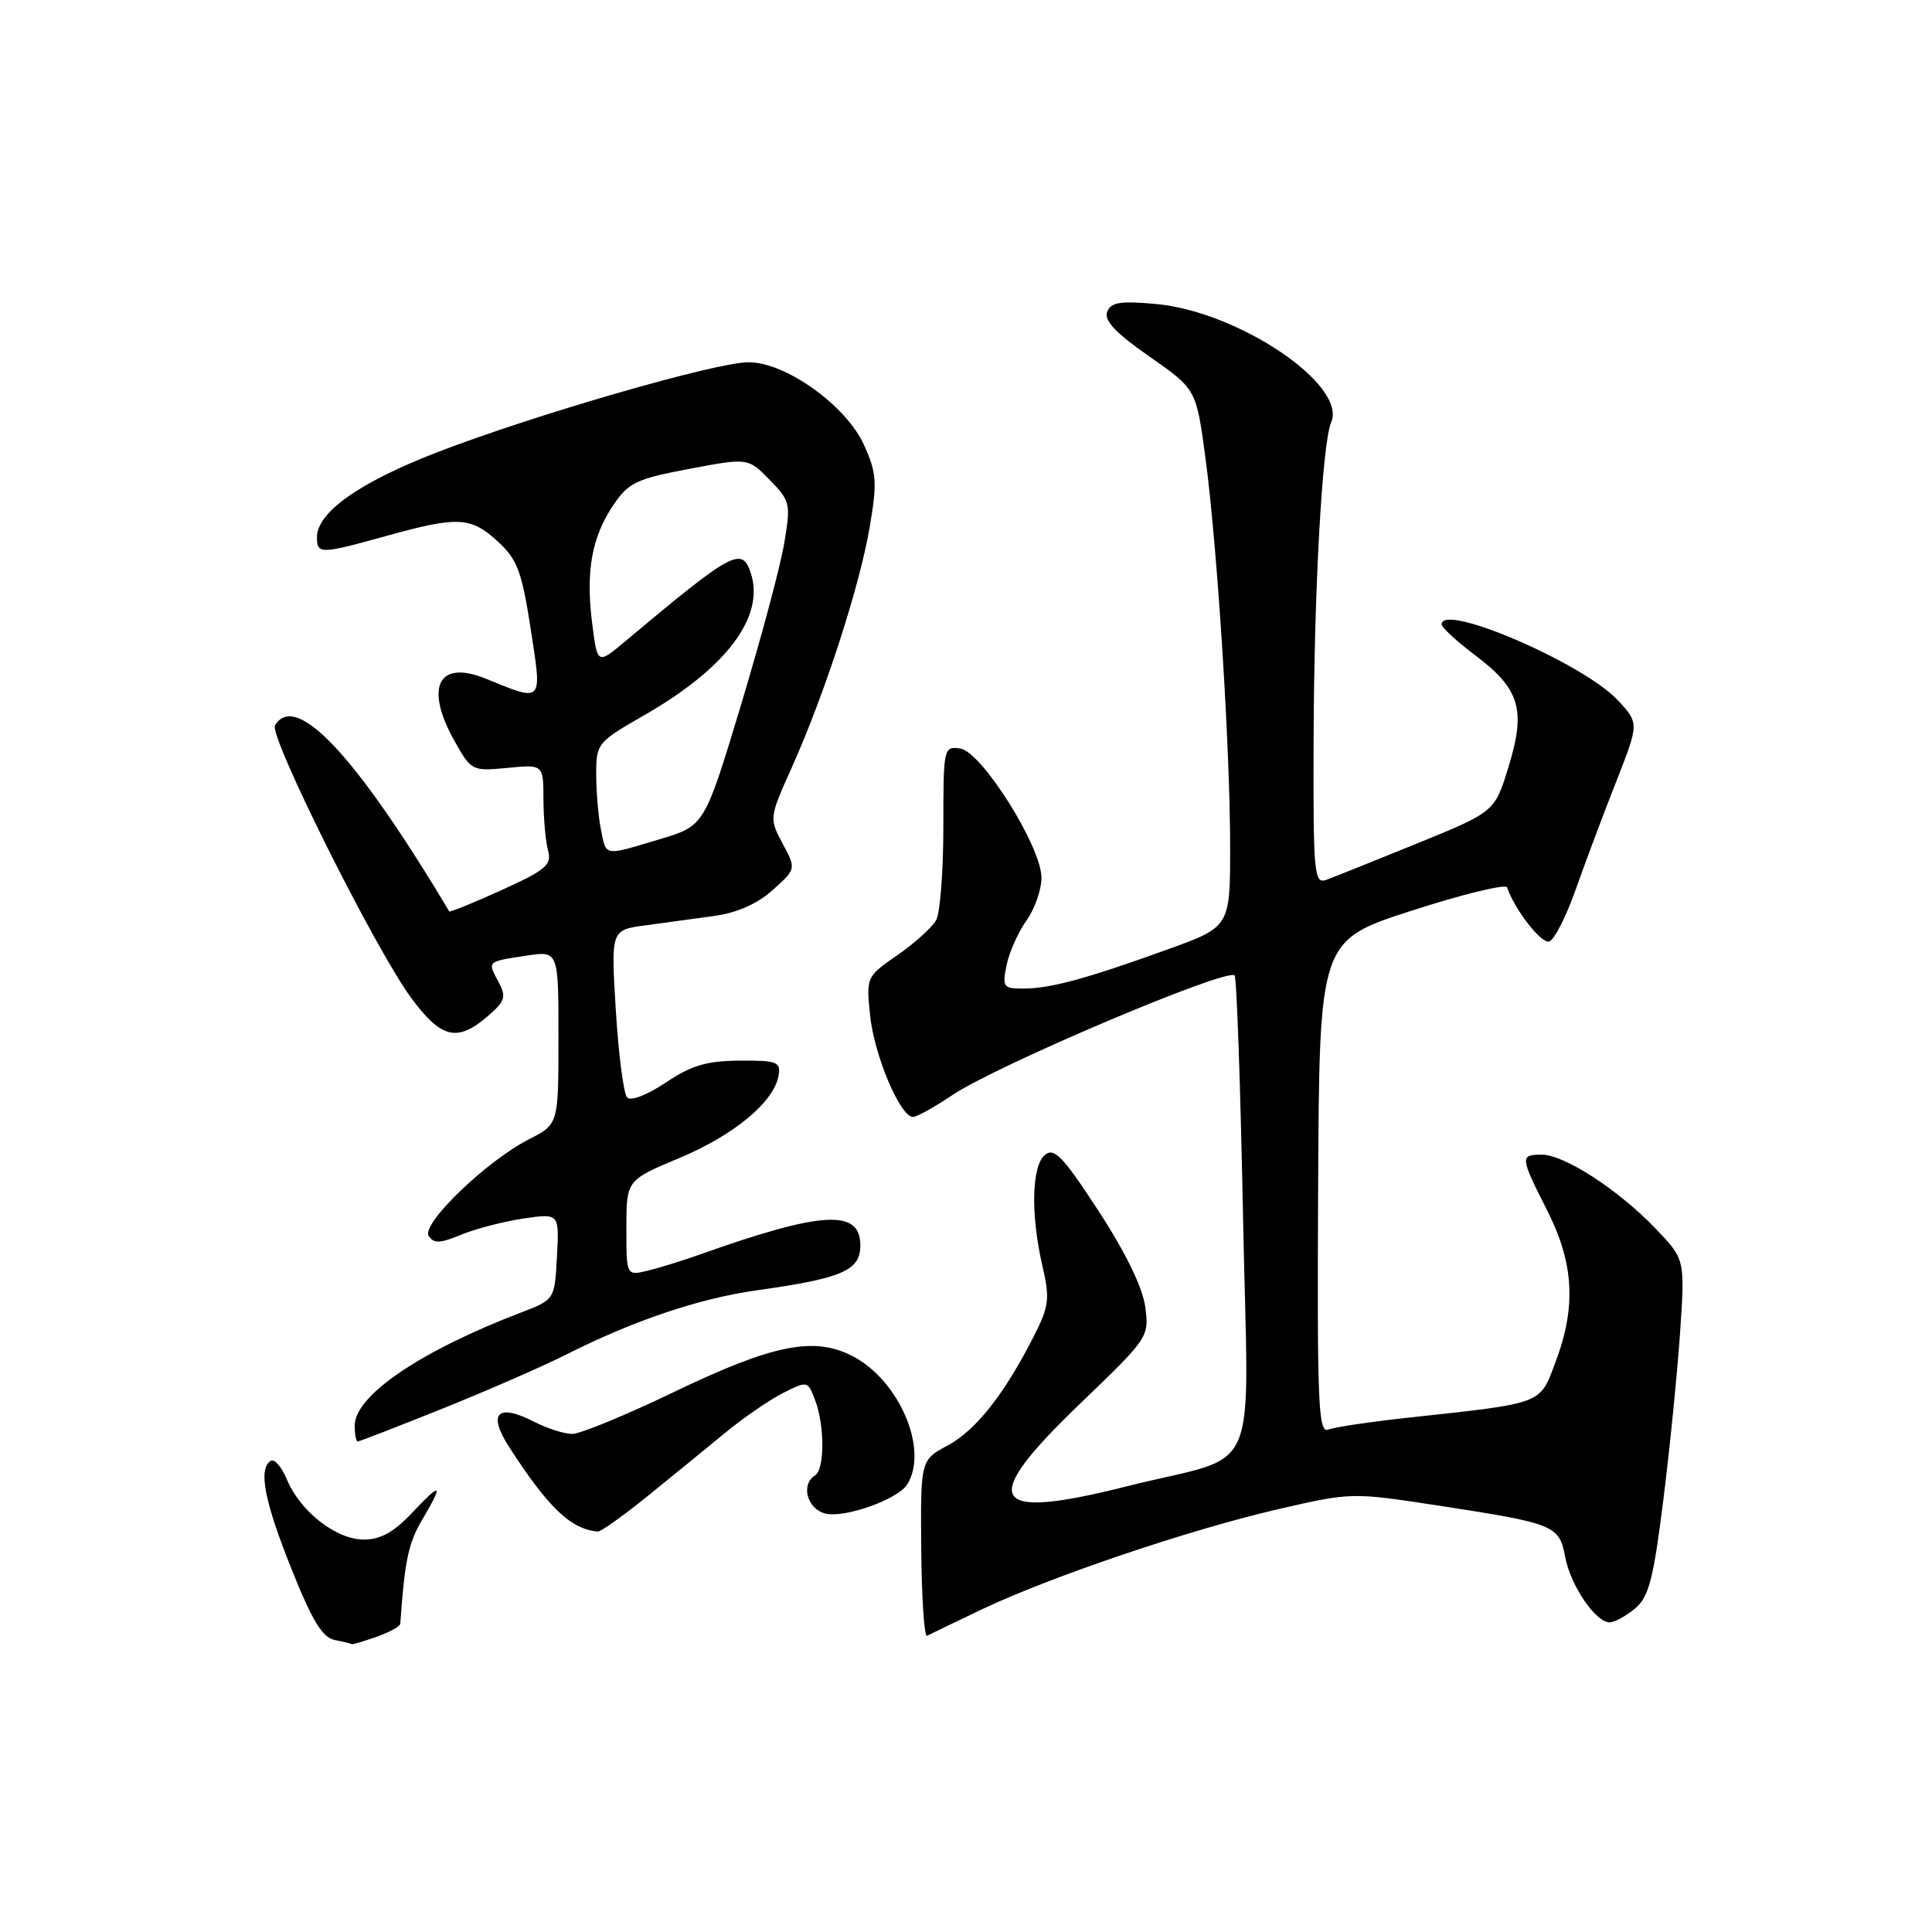 <?xml version="1.0" encoding="UTF-8" standalone="no"?>
<!DOCTYPE svg PUBLIC "-//W3C//DTD SVG 1.1//EN" "http://www.w3.org/Graphics/SVG/1.1/DTD/svg11.dtd" >
<svg xmlns="http://www.w3.org/2000/svg" xmlns:xlink="http://www.w3.org/1999/xlink" version="1.1" viewBox="0 0 256 256">
 <g >
 <path fill="currentColor"
d=" M 49.85 216.90 C 51.58 216.30 53.02 215.51 53.04 215.15 C 53.61 206.92 54.11 204.47 55.89 201.47 C 58.81 196.51 58.54 196.28 54.63 200.43 C 52.20 203.01 50.42 204.00 48.21 204.00 C 44.54 204.00 39.77 200.27 38.01 196.03 C 37.33 194.38 36.37 193.27 35.88 193.57 C 34.20 194.61 35.01 198.87 38.61 207.86 C 41.37 214.77 42.72 216.99 44.36 217.31 C 45.54 217.54 46.55 217.79 46.60 217.86 C 46.66 217.94 48.12 217.51 49.85 216.90 Z  M 130.12 213.24 C 139.29 208.89 157.59 202.70 169.30 199.99 C 179.09 197.73 179.09 197.73 190.80 199.53 C 206.02 201.87 206.61 202.11 207.40 206.33 C 208.12 210.13 211.46 215.02 213.32 214.97 C 213.97 214.95 215.47 214.12 216.66 213.13 C 218.47 211.61 219.08 209.29 220.38 198.91 C 221.24 192.08 222.24 182.08 222.61 176.69 C 223.28 166.87 223.28 166.87 219.39 162.81 C 214.46 157.66 207.29 153.00 204.30 153.00 C 201.38 153.00 201.41 153.29 205.01 160.39 C 208.56 167.39 208.88 173.17 206.11 180.50 C 203.98 186.14 204.65 185.89 186.50 187.86 C 181.55 188.40 176.82 189.10 176.00 189.43 C 174.68 189.95 174.52 186.03 174.66 157.31 C 174.82 124.61 174.82 124.61 187.11 120.65 C 193.86 118.47 199.53 117.09 199.70 117.59 C 200.70 120.53 204.24 125.09 205.28 124.75 C 205.95 124.53 207.52 121.46 208.77 117.92 C 210.01 114.39 212.42 107.97 214.12 103.66 C 217.20 95.82 217.20 95.82 214.35 92.77 C 209.76 87.86 190.91 79.76 191.03 82.75 C 191.05 83.16 193.04 84.99 195.45 86.81 C 201.39 91.28 202.22 94.02 199.90 101.57 C 198.06 107.57 198.06 107.57 187.78 111.76 C 182.13 114.06 176.71 116.23 175.75 116.58 C 174.12 117.17 174.00 115.88 174.06 97.86 C 174.13 78.01 175.20 58.71 176.39 55.95 C 178.52 51.00 164.09 41.27 153.16 40.28 C 148.42 39.85 147.19 40.05 146.70 41.33 C 146.27 42.47 147.85 44.14 152.30 47.24 C 158.50 51.57 158.50 51.57 159.71 60.53 C 161.30 72.40 162.99 98.86 163.00 112.16 C 163.00 122.81 163.00 122.81 154.75 125.79 C 144.05 129.66 139.17 130.99 135.62 130.99 C 132.95 131.00 132.79 130.79 133.37 127.92 C 133.71 126.22 134.89 123.56 135.99 122.01 C 137.10 120.46 138.00 117.89 138.00 116.31 C 138.00 112.19 130.07 99.59 127.23 99.18 C 125.04 98.87 125.00 99.07 125.00 109.50 C 125.00 115.35 124.58 120.92 124.06 121.89 C 123.54 122.85 121.24 124.95 118.94 126.54 C 114.78 129.42 114.77 129.46 115.30 134.59 C 115.84 139.85 119.29 148.00 120.97 148.00 C 121.48 148.00 123.83 146.70 126.20 145.10 C 132.04 141.17 162.56 128.23 163.59 129.25 C 163.87 129.54 164.37 143.96 164.71 161.30 C 165.40 197.10 167.43 192.38 149.33 196.94 C 130.97 201.57 129.54 199.03 143.14 185.97 C 152.20 177.27 152.28 177.15 151.75 173.16 C 151.40 170.59 149.16 165.98 145.57 160.47 C 140.85 153.23 139.69 152.02 138.46 153.03 C 136.70 154.49 136.55 160.91 138.12 167.72 C 139.13 172.09 139.02 173.05 136.99 177.05 C 133.09 184.73 129.32 189.51 125.58 191.53 C 121.97 193.47 121.97 193.47 122.07 205.29 C 122.13 211.79 122.47 216.95 122.84 216.75 C 123.20 216.56 126.48 214.98 130.12 213.24 Z  M 85.71 198.32 C 88.89 195.74 93.53 191.97 96.00 189.93 C 98.47 187.89 101.97 185.48 103.76 184.58 C 106.99 182.95 107.04 182.96 108.01 185.53 C 109.29 188.89 109.28 194.71 108.00 195.50 C 106.07 196.69 106.94 199.95 109.36 200.55 C 111.90 201.19 118.94 198.69 120.20 196.71 C 123.10 192.14 119.18 182.91 112.98 179.70 C 107.86 177.04 102.41 178.14 89.17 184.51 C 82.89 187.53 76.89 190.00 75.83 190.00 C 74.77 190.00 72.53 189.29 70.86 188.43 C 65.94 185.89 64.56 187.22 67.45 191.72 C 72.66 199.78 75.62 202.62 79.21 202.94 C 79.60 202.97 82.53 200.89 85.71 198.32 Z  M 58.68 186.63 C 64.67 184.22 72.01 181.01 75.00 179.50 C 83.89 175.00 92.65 172.04 100.30 170.97 C 111.62 169.38 114.00 168.35 114.00 165.03 C 114.00 160.15 108.94 160.46 92.50 166.31 C 90.30 167.09 87.26 168.03 85.75 168.39 C 83.00 169.04 83.00 169.04 83.00 162.71 C 83.00 156.38 83.00 156.38 90.03 153.44 C 97.29 150.40 102.59 145.99 103.17 142.50 C 103.47 140.70 102.95 140.50 98.00 140.54 C 93.64 140.57 91.61 141.17 88.21 143.45 C 85.71 145.12 83.57 145.94 83.09 145.41 C 82.63 144.91 81.96 139.72 81.60 133.87 C 80.95 123.23 80.95 123.23 85.48 122.62 C 87.96 122.28 92.09 121.71 94.63 121.37 C 97.67 120.95 100.34 119.77 102.38 117.94 C 105.50 115.14 105.50 115.14 103.70 111.77 C 101.91 108.42 101.92 108.37 104.94 101.64 C 109.28 91.95 113.86 77.83 115.22 69.95 C 116.25 63.90 116.18 62.72 114.49 58.97 C 112.13 53.74 104.12 48.00 99.19 48.00 C 94.84 48.00 70.59 55.02 57.77 59.99 C 47.57 63.95 42.00 67.90 42.00 71.19 C 42.00 73.45 42.42 73.45 51.24 71.00 C 60.69 68.38 62.39 68.47 65.96 71.75 C 68.55 74.13 69.14 75.69 70.32 83.34 C 71.85 93.24 72.02 93.05 64.40 89.94 C 58.06 87.35 56.21 91.04 60.24 98.22 C 62.45 102.14 62.57 102.20 67.24 101.75 C 72.00 101.29 72.00 101.29 72.01 105.90 C 72.02 108.43 72.29 111.49 72.62 112.69 C 73.13 114.61 72.36 115.27 66.44 117.95 C 62.73 119.64 59.61 120.90 59.53 120.76 C 47.13 100.04 39.22 91.60 36.44 96.10 C 35.59 97.48 49.76 125.85 54.50 132.25 C 58.47 137.61 60.58 138.12 64.58 134.69 C 66.95 132.65 67.12 132.10 66.05 130.10 C 64.58 127.35 64.49 127.43 69.75 126.63 C 74.00 125.98 74.00 125.98 74.00 137.47 C 74.00 148.96 74.00 148.96 70.11 150.95 C 64.44 153.84 55.77 162.20 56.81 163.77 C 57.48 164.80 58.32 164.76 61.07 163.62 C 62.96 162.83 66.66 161.87 69.30 161.47 C 74.11 160.76 74.11 160.76 73.80 166.48 C 73.50 172.21 73.50 172.21 69.00 173.93 C 55.68 179.03 47.00 184.93 47.00 188.90 C 47.00 190.06 47.18 191.00 47.40 191.00 C 47.62 191.00 52.70 189.03 58.68 186.63 Z  M 79.62 109.88 C 79.28 108.16 79.00 104.88 79.00 102.59 C 79.00 98.52 79.14 98.34 85.45 94.72 C 96.24 88.51 101.33 81.75 99.51 76.02 C 98.34 72.35 97.14 72.99 82.83 84.99 C 79.15 88.07 79.15 88.07 78.46 82.55 C 77.60 75.66 78.41 71.17 81.28 66.91 C 83.28 63.95 84.33 63.45 91.32 62.13 C 99.12 60.66 99.12 60.66 101.98 63.58 C 104.72 66.38 104.80 66.73 103.91 72.00 C 103.41 75.03 100.82 84.68 98.17 93.46 C 93.35 109.43 93.35 109.43 87.42 111.20 C 79.89 113.45 80.36 113.53 79.62 109.88 Z "/>
</g>
</svg>